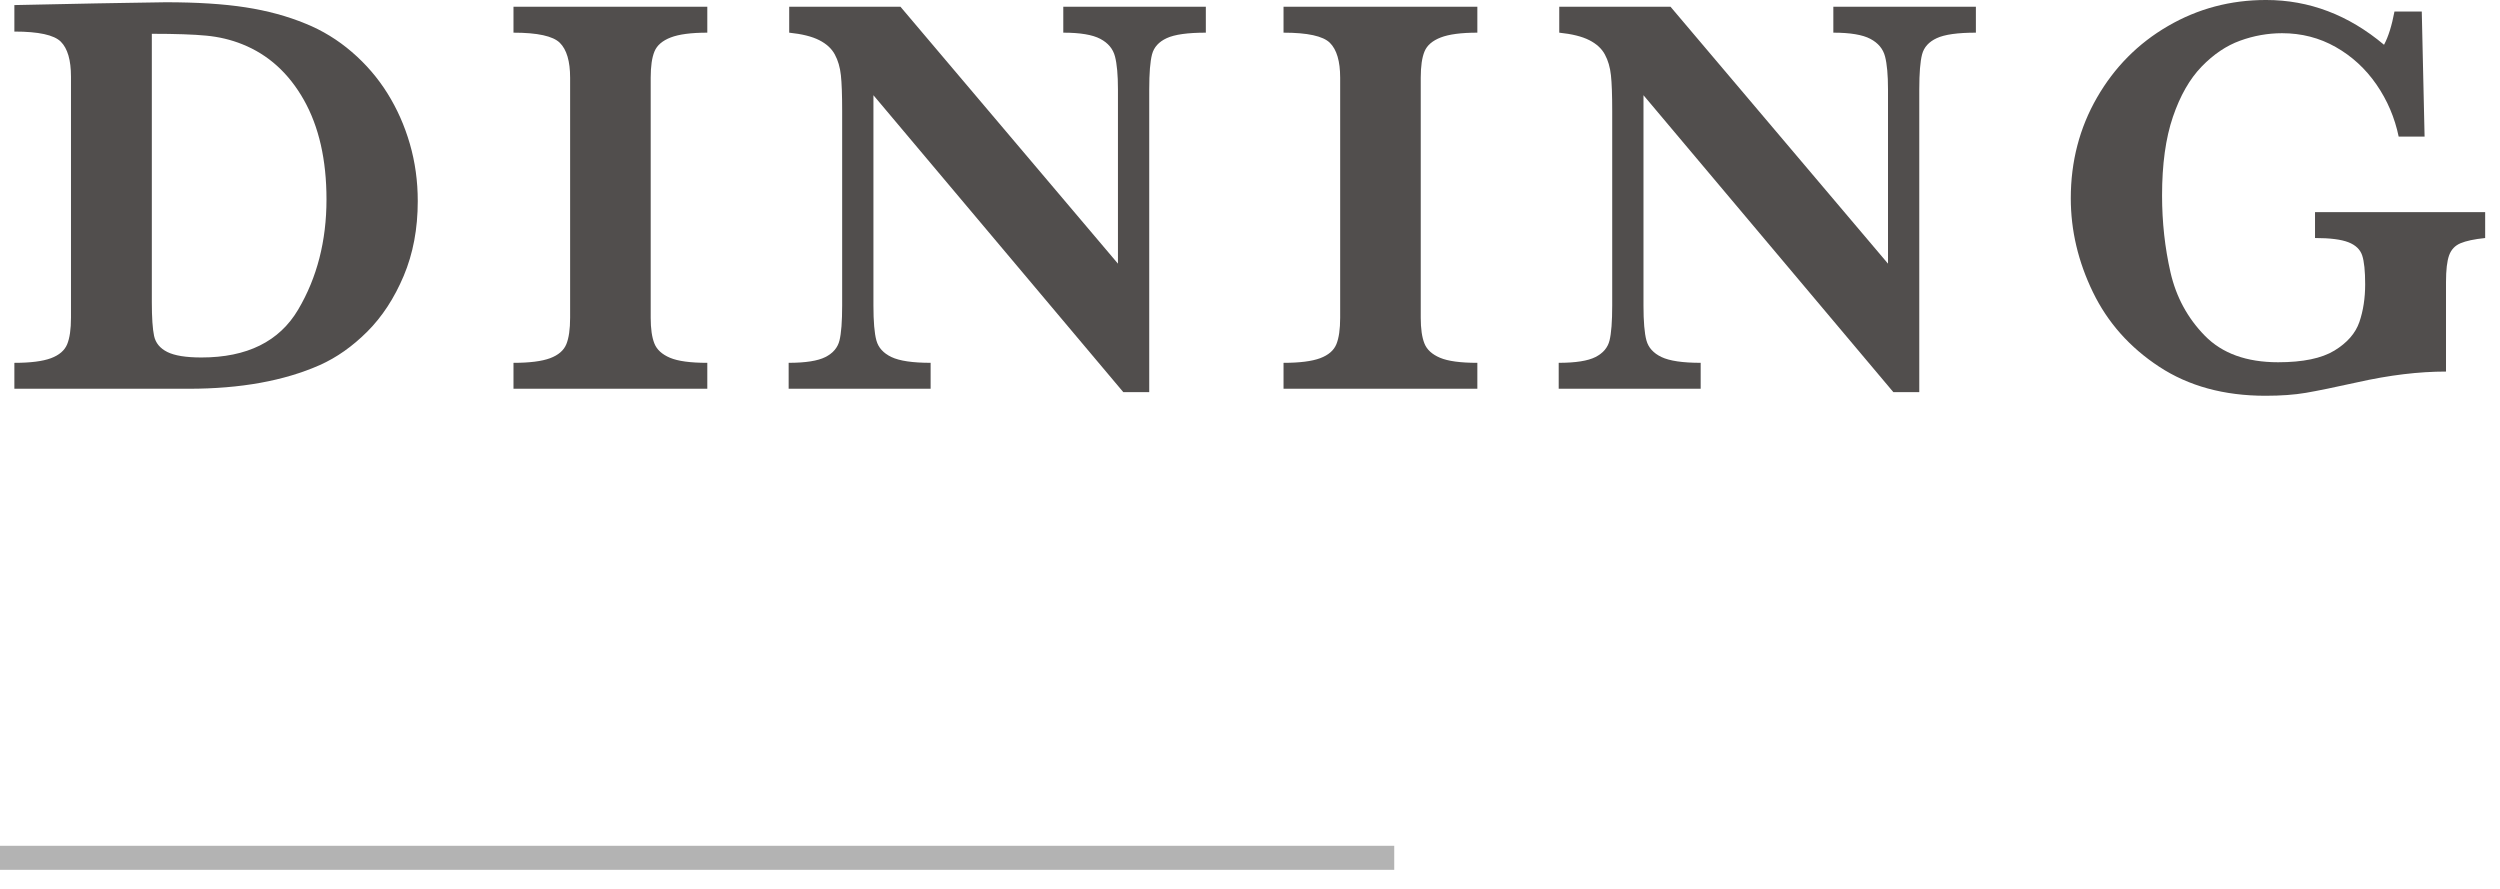 <svg height="37" viewBox="0 0 104 37" width="104" xmlns="http://www.w3.org/2000/svg"><g fill="none" fill-rule="evenodd"><path d="m58 35.685h-58" stroke="#b3b3b3"/><g fill="#514e4d"><path d="m13.582 8.297c0-1.648-.314-3.029-.943-4.143-.629-1.113-1.483-1.884-2.561-2.314-.469-.188-.967-.307-1.494-.357-.527-.051-1.283-.077-2.268-.077v11.168c0 .641.032 1.108.094 1.401.063.293.246.515.551.668.305.152.777.228 1.418.228 1.898 0 3.24-.664 4.025-1.992s1.178-2.855 1.178-4.582m3.797.07c0 1.149-.195 2.186-.586 3.112-.391.925-.895 1.697-1.512 2.314s-1.277 1.082-1.98 1.395c-1.485.656-3.301.984-5.449.984h-7.254v-1.078c.671 0 1.179-.065 1.523-.193.344-.129.568-.323.674-.581.105-.257.158-.625.158-1.101v-10.031c0-.688-.141-1.172-.422-1.453-.281-.282-.926-.422-1.933-.422v-1.102l3.41-.07c.117 0 .594-.008 1.429-.024.836-.015 1.321-.023 1.454-.023 1.304 0 2.412.07 3.322.211.91.14 1.744.367 2.502.68.695.281 1.336.673 1.922 1.177s1.08 1.078 1.482 1.723c.402.644.713 1.346.932 2.103.219.758.328 1.551.328 2.379"/><path d="m29.424 16.172h-8.063v-1.078c.672 0 1.18-.065 1.524-.193.344-.129.568-.323.674-.581.105-.257.158-.625.158-1.101v-9.985c0-.687-.143-1.171-.428-1.453-.285-.281-.927-.422-1.928-.422v-1.078h8.063v1.078c-.672 0-1.18.067-1.523.2-.344.133-.569.326-.674.58-.106.254-.158.619-.158 1.095v9.985c0 .453.05.808.152 1.066.101.258.318.457.65.598s.85.211 1.553.211z"/><path d="m50.163 1.359c-.758 0-1.301.076-1.629.229-.328.152-.531.376-.609.673s-.117.782-.117 1.453v12.598h-1.079l-10.394-12.351v8.753c0 .665.041 1.147.123 1.448s.291.531.627.691.879.24 1.629.24v1.079h-5.906v-1.079c.703 0 1.212-.08 1.529-.24.316-.16.512-.39.586-.691s.111-.783.111-1.448v-8.109c0-.656-.017-1.148-.053-1.476-.035-.329-.119-.616-.252-.862-.132-.246-.349-.445-.65-.597-.301-.153-.717-.256-1.248-.311v-1.078h4.629l9.047 10.687v-7.254c0-.593-.041-1.048-.123-1.365-.082-.316-.285-.56-.61-.732-.324-.172-.838-.258-1.541-.258v-1.078h5.93z"/><path d="m61.458 16.172h-8.063v-1.078c.672 0 1.18-.065 1.524-.193.344-.129.568-.323.674-.581.105-.257.158-.625.158-1.101v-9.985c0-.687-.143-1.171-.428-1.453-.285-.281-.927-.422-1.928-.422v-1.078h8.063v1.078c-.672 0-1.18.067-1.523.2-.344.133-.569.326-.674.58-.106.254-.158.619-.158 1.095v9.985c0 .453.05.808.152 1.066.101.258.318.457.65.598s.85.211 1.553.211z"/><path d="m82.197 1.359c-.758 0-1.301.076-1.629.229-.328.152-.531.376-.609.673s-.117.782-.117 1.453v12.598h-1.079l-10.394-12.351v8.753c0 .665.041 1.147.123 1.448s.291.531.627.691.879.24 1.629.24v1.079h-5.906v-1.079c.703 0 1.212-.08 1.529-.24.316-.16.512-.39.586-.691s.111-.783.111-1.448v-8.109c0-.656-.017-1.148-.053-1.476-.035-.329-.119-.616-.252-.862-.132-.246-.349-.445-.65-.597-.301-.153-.717-.256-1.248-.311v-1.078h4.629l9.047 10.687v-7.254c0-.593-.041-1.048-.123-1.365-.082-.316-.285-.56-.61-.732-.324-.172-.838-.258-1.541-.258v-1.078h5.93z"/><path d="m103.383 9.902c-.453.047-.795.119-1.025.217-.231.097-.389.265-.475.504-.086.238-.129.607-.129 1.107v3.727c-1.133 0-2.359.148-3.68.445-.953.211-1.668.357-2.144.439-.477.082-1.039.123-1.688.123-1.718 0-3.191-.402-4.418-1.207-1.226-.804-2.146-1.839-2.759-3.105-.614-1.266-.92-2.566-.92-3.902 0-1.532.363-2.928 1.09-4.19.726-1.262 1.71-2.254 2.953-2.976 1.242-.723 2.601-1.084 4.078-1.084 1.797 0 3.433.621 4.91 1.863.18-.336.324-.797.434-1.383h1.136l.117 5.203h-1.078c-.164-.789-.472-1.511-.925-2.168-.454-.656-1.018-1.175-1.694-1.558s-1.42-.575-2.232-.575c-.594 0-1.176.104-1.746.311-.571.207-1.104.566-1.6 1.078s-.894 1.209-1.195 2.092-.451 1.973-.451 3.269c0 1.11.117 2.176.351 3.2.235 1.023.711 1.902 1.43 2.636.719.735 1.734 1.102 3.047 1.102 1.031 0 1.812-.162 2.343-.486.532-.325.877-.721 1.038-1.19.16-.469.24-.992.24-1.57 0-.547-.041-.945-.123-1.195s-.274-.434-.574-.551c-.301-.117-.764-.176-1.389-.176v-1.078h7.078z"/></g></g></svg>